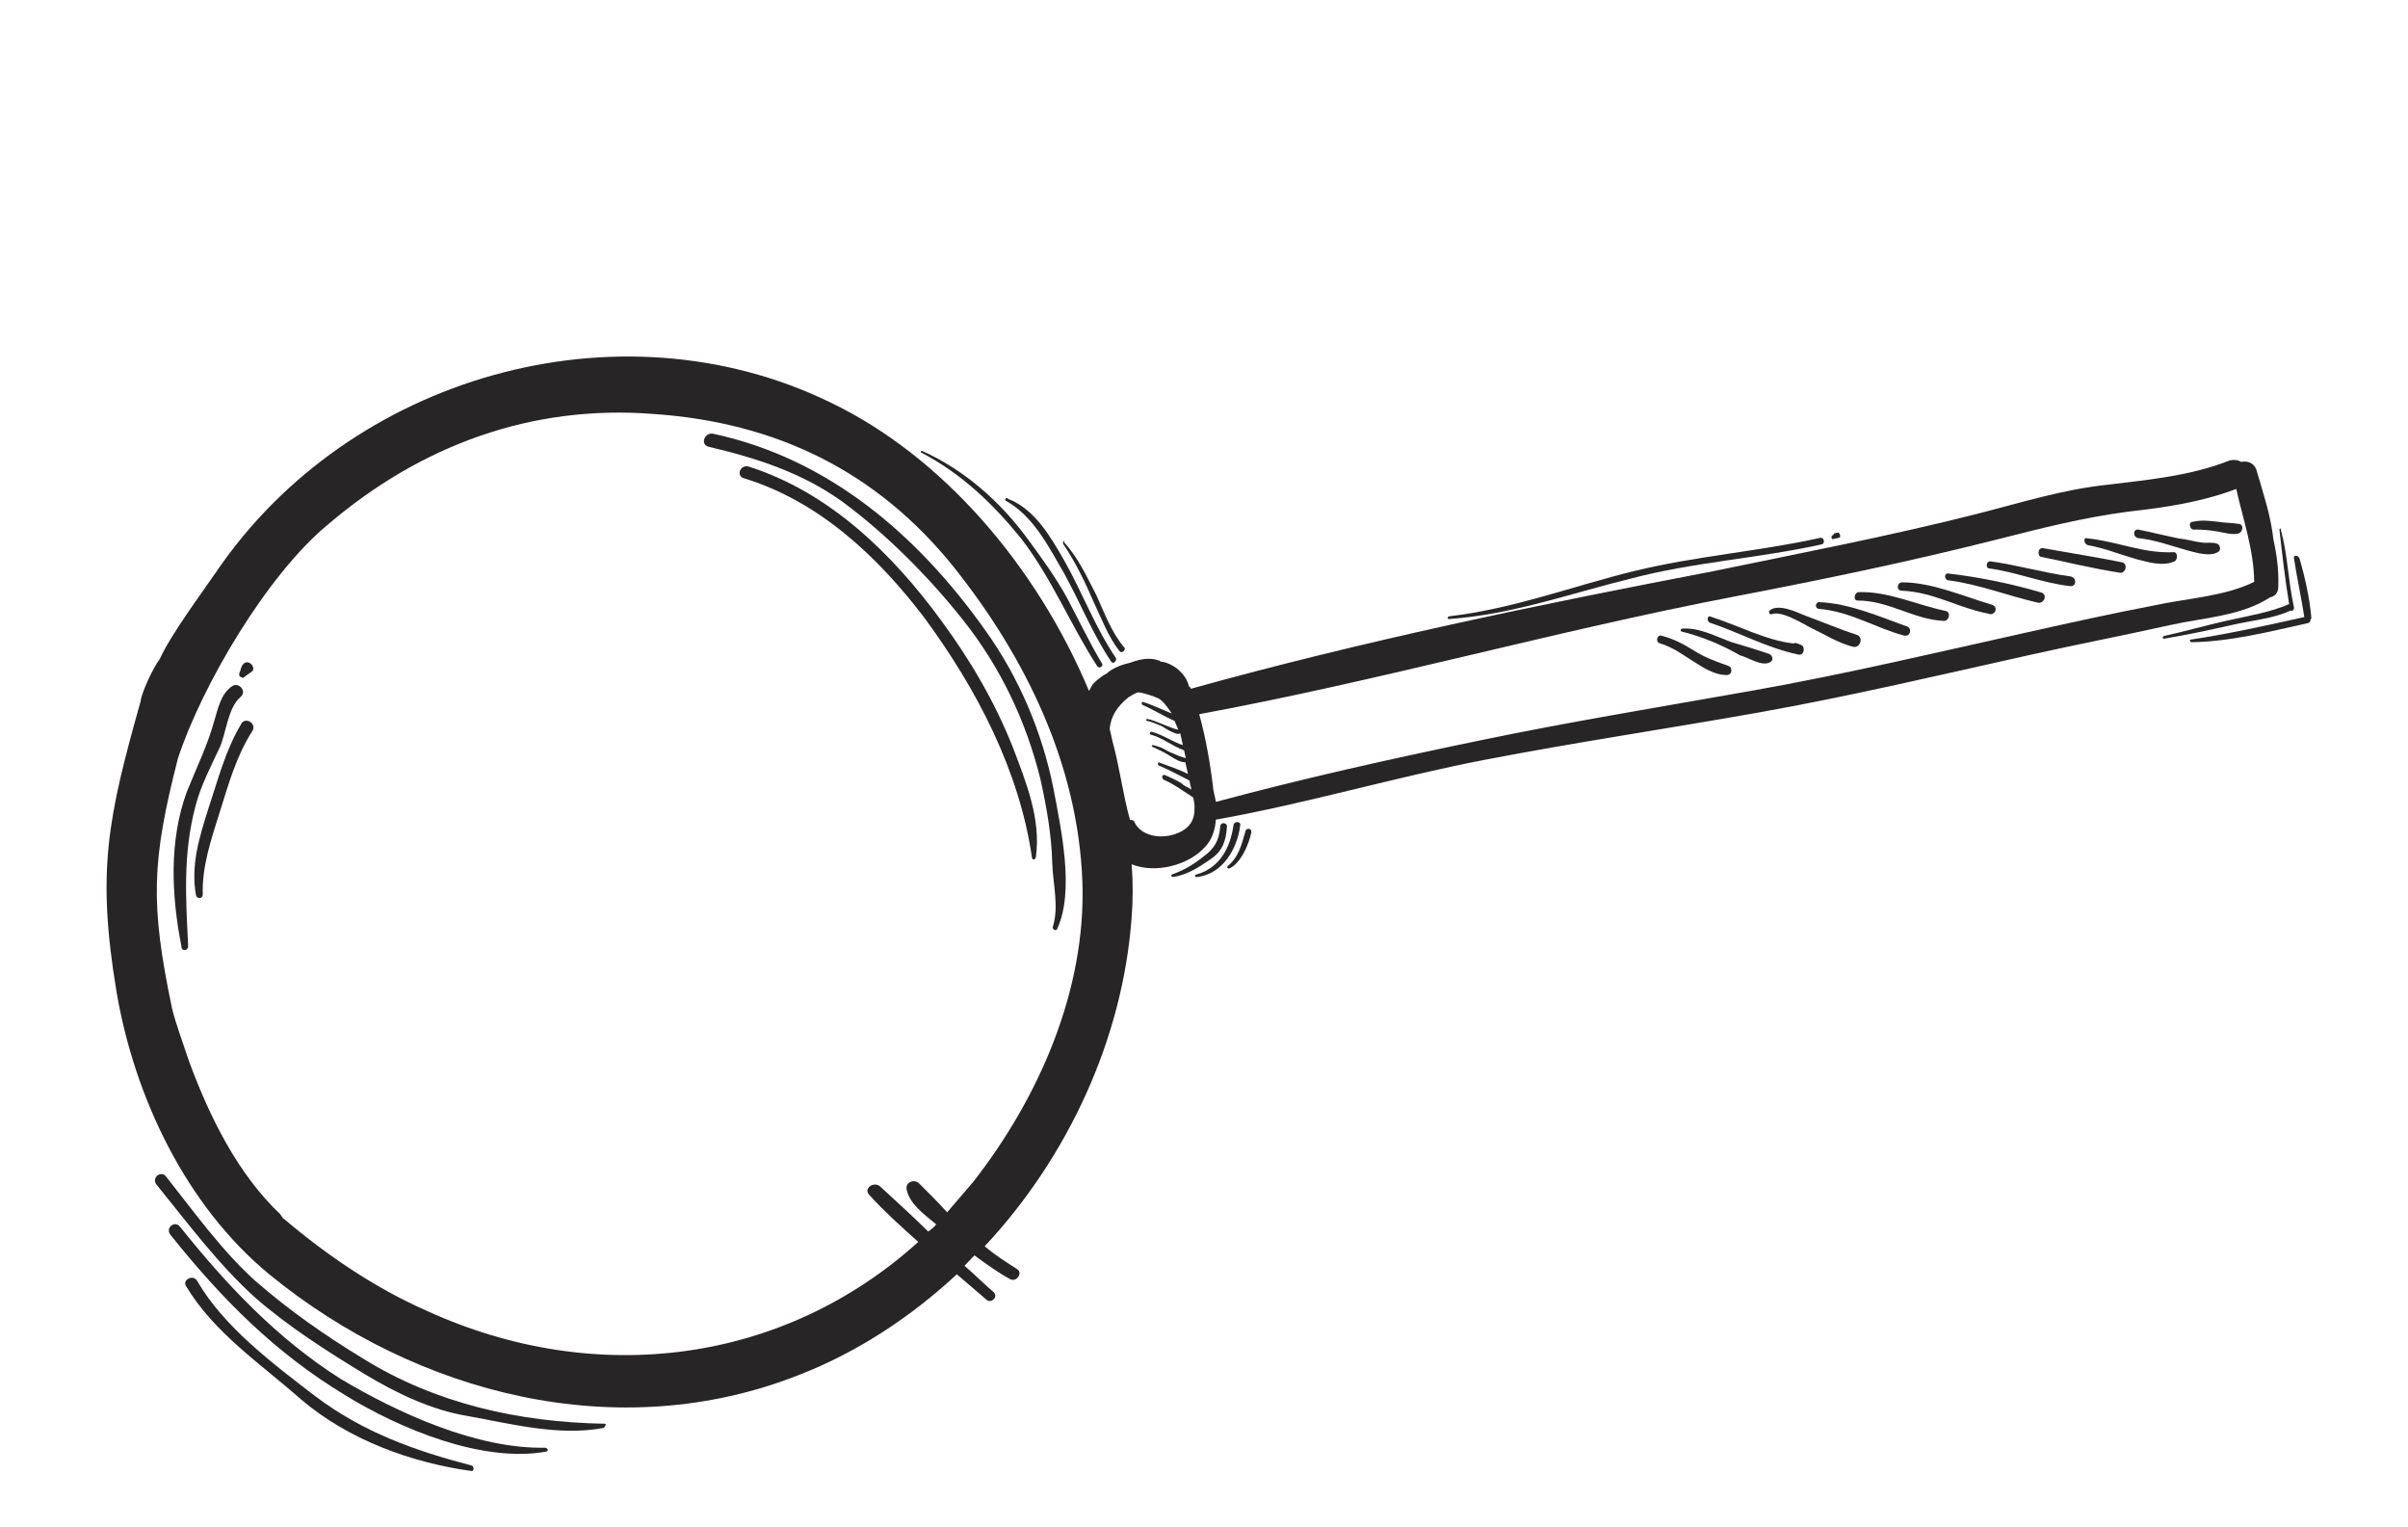 <svg width="803" height="509" viewBox="0 0 803 509" fill="none" xmlns="http://www.w3.org/2000/svg">
<path d="M72.26 190.449C67.109 197.963 56.949 211.595 53.291 219.686C50.835 222.962 47.176 231.054 46.888 233.847C35.963 272.666 32.162 290.342 38.864 330.699C44.842 365.759 61.994 401.972 89.835 424.891C138.774 464.952 206.298 482.229 266.494 458.378C285.757 450.909 303.622 439.203 319.079 424.848C322.451 427.737 325.822 430.626 329.194 433.515C330.784 434.526 332.999 432.214 331.313 430.77C327.941 427.881 325.003 424.895 321.631 422.006C322.738 420.85 323.846 419.694 324.953 418.538C328.758 421.331 332.564 424.123 336.706 426.386C338.825 427.734 341.281 424.459 339.162 423.111C335.453 420.752 331.744 418.392 328.372 415.503C356.3 385.639 374.352 346.144 377.331 306.362C377.811 300.342 377.858 294.419 377.375 288.158C385.371 291.383 396.543 288.443 401.984 282.23C404.199 279.917 405.258 276.498 405.45 273.271C435.646 267.919 465.07 259.1 495.169 253.315C525.702 247.434 556.09 242.95 586.719 237.502C617.349 232.054 647.592 224.872 677.932 218.124C693.102 214.75 708.802 211.713 723.971 208.339C734.807 205.929 747.425 205.397 756.96 199.182C758.693 198.796 759.801 197.641 759.752 195.377C759.896 189.887 759.269 185.023 758.112 179.822C757.243 171.827 754.641 164.218 752.665 157.379C751.991 154.346 749.534 153.527 747.367 154.009C746.307 153.335 744.911 153.191 743.611 153.481C730.656 158.636 716.834 159.891 703.109 161.579C687.987 163.123 673.973 167.604 659.333 171.315C630.053 178.738 600.821 184.33 571.251 190.452C512.786 201.636 454.081 213.783 397.11 229.639C397.014 229.206 397.014 229.206 396.484 228.869C395.52 224.534 391.089 220.971 386.898 220.539C386.898 220.539 386.802 220.105 386.369 220.202C383.383 219.046 379.915 219.818 376.978 220.926C374.377 221.505 371.006 222.709 369.128 224.491C367.491 225.31 365.95 226.563 364.842 227.719C364.072 228.345 363.831 229.308 363.157 230.368C345.715 188.76 314.356 152.068 276.691 134.064C205.841 99.787 116.508 125.569 72.26 190.449ZM578.14 198.927C607.806 193.239 636.942 187.213 666.222 179.791C680.862 176.08 694.635 172.561 709.661 170.584C722.086 169.185 733.981 167.449 745.731 163.016C748.045 173.418 751.563 183.097 751.709 193.982C741.885 198.896 728.834 199.525 718.432 201.838C704.466 204.49 690.596 207.574 676.293 210.756C645.953 217.504 615.71 224.686 585.081 230.134C554.452 235.581 524.16 240.499 493.723 246.814C464.154 252.936 434.681 259.492 405.497 267.347C405.208 266.047 404.919 264.747 404.63 263.446C403.665 255.019 402.17 246.253 399.905 238.115C460.2 226.978 518.375 210.401 578.14 198.927ZM386.467 232.916C388.057 233.927 389.406 235.901 390.755 237.876C387.768 236.72 384.686 235.132 381.266 234.073C380.737 233.736 380.496 234.699 381.026 235.036C384.542 236.528 388.251 238.888 391.767 240.38C391.959 241.247 392.682 242.451 392.875 243.318C390.948 242.836 388.925 241.922 387.432 241.344C385.939 240.767 383.916 239.851 382.52 239.707C382.086 239.804 382.183 240.238 382.183 240.238C384.109 240.719 385.602 241.296 387.625 242.211C389.215 243.222 390.804 244.233 392.731 244.714C393.164 244.618 393.164 244.618 393.597 244.522C393.887 245.822 394.176 247.122 394.465 248.422C391.045 247.363 387.77 244.908 383.917 243.945C383.484 244.042 383.147 244.572 383.676 244.909C387.529 245.871 390.901 248.76 394.851 250.156C395.043 251.023 395.236 251.889 395.429 252.756C393.502 252.275 391.48 251.361 389.457 250.446C387.867 249.435 386.374 248.857 384.448 248.376C384.014 248.472 384.111 248.906 384.111 248.906C386.134 249.821 388.156 250.735 390.276 252.083C391.865 253.095 393.455 254.105 395.285 254.153C395.574 255.453 395.863 256.754 396.152 258.054C393.07 256.465 389.65 255.406 386.664 254.251C386.134 253.914 385.894 254.878 386.423 255.215C389.939 256.707 393.552 258.633 396.634 260.221C396.731 260.655 396.827 261.088 396.924 261.521C397.02 261.955 397.213 262.822 397.309 263.255C396.779 262.918 396.779 262.918 396.779 262.918C395.72 262.244 394.757 262.003 394.13 261.233C392.541 260.222 390.518 259.307 388.495 258.393C387.532 258.152 387.291 259.115 387.917 259.886C391.433 261.378 394.709 263.833 397.888 265.856C398.177 267.156 398.466 268.456 398.322 269.853C398.323 273.946 396.204 276.692 391.533 278.186C386.861 279.68 380.745 278.766 378.384 274.287C378.191 273.421 377.758 273.517 376.795 273.277C374.433 264.705 373.372 255.843 371.011 247.271C370.721 245.971 370.336 244.237 370.047 242.937C370.479 238.747 372.501 235.568 376.354 232.437C377.558 231.714 378.761 230.991 379.628 230.798C381.988 231.183 384.445 232.002 386.467 232.916ZM318.023 189.007C342.013 219.151 359.502 254.834 360.954 294.085C362.165 330.205 346.471 365.991 324.515 394.073C321.626 397.444 318.737 400.816 315.848 404.188C312.813 400.769 309.345 397.447 306.407 394.461C304.721 393.017 301.783 394.125 302.362 396.726C303.422 401.493 308.287 404.96 312.189 408.186C311.515 409.246 310.311 409.968 309.54 410.595C304.29 405.394 298.606 400.29 293.452 395.523C291.236 393.742 287.721 396.343 290.033 398.558C294.85 403.855 300.534 408.959 306.218 414.063C261.533 454.478 198.829 462.966 142.091 436.922C124.945 429.364 108.857 418.386 94.84 406.493C94.84 406.493 94.84 406.493 94.31 406.156C94.214 405.723 93.684 405.386 93.588 404.952C79.185 391.326 69.983 372.449 63.237 354.39C61.84 350.152 58.322 340.472 57.358 336.138C50.079 301.367 50.558 287.16 59.317 252.916C67.163 228.883 88.924 191.747 109.293 174.935C140.255 148.489 177.24 134.805 217.984 138.024C258.632 140.809 292.251 156.985 318.023 189.007Z" fill="#272525"/>
<path d="M409.159 275.63C409.303 274.234 406.943 273.849 406.895 275.679C406.559 280.303 404.874 282.951 401.358 285.553C398.277 288.058 394.665 290.226 390.861 291.527C390.427 291.623 390.62 292.49 391.053 292.393C395.917 291.766 399.866 289.069 403.815 286.371C407.763 283.673 408.822 280.254 409.159 275.63Z" fill="#272525"/>
<path d="M399.24 292.391C407.668 291.427 412.627 283.046 413.589 275.099C413.733 273.703 411.47 273.751 411.326 275.148C410.267 282.661 406.753 289.356 399.048 291.525C398.181 291.718 398.374 292.584 399.24 292.391Z" fill="#272525"/>
<path d="M417.299 277.459C417.443 276.062 415.613 276.015 415.373 276.978C414.073 281.361 413.207 285.647 409.355 288.779C409.018 289.308 409.548 289.645 409.981 289.549C413.689 287.814 416.433 281.745 417.299 277.459Z" fill="#272525"/>
<path d="M576.458 222.046C572.508 220.65 568.559 219.254 564.85 216.895C561.671 214.873 558.059 212.947 554.206 211.984C552.713 211.407 551.894 213.863 553.388 214.441C557.77 215.74 561.046 218.196 564.755 220.555C567.934 222.577 571.642 224.936 575.303 225.032C577.662 225.417 577.951 222.624 576.458 222.046Z" fill="#272525"/>
<path d="M590.281 220.789C591.485 220.066 591.196 218.766 590.136 218.092C586.187 216.696 581.804 215.397 577.421 214.097C571.978 212.124 566.777 209.187 560.949 209.574C560.516 209.67 560.179 210.2 560.709 210.537C567.451 212.221 573.953 214.868 580.215 218.479C583.105 219.201 587.44 222.331 590.281 220.789Z" fill="#272525"/>
<path d="M570.05 207.549C579.875 210.822 589.219 216.021 599.718 218.235C601.645 218.716 602.27 215.393 600.344 214.912C599.814 214.575 599.381 214.671 598.851 214.334C598.417 214.43 597.984 214.527 597.984 214.527C588.64 213.421 579.826 208.558 570.531 205.622C569.471 204.948 568.99 206.875 570.05 207.549Z" fill="#272525"/>
<path d="M635.838 208.837C626.446 205.468 616.861 201.231 606.748 200.752C605.351 200.607 604.966 202.967 606.796 203.015C617.006 203.928 625.484 209.321 634.683 211.824C637.139 212.642 637.765 209.319 635.838 208.837Z" fill="#272525"/>
<path d="M619.365 200.22C629.816 200.17 638.053 206.526 648.167 207.005C649.997 207.053 650.719 204.164 648.792 203.682C639.256 201.71 629.575 197.04 619.654 197.427C618.354 197.716 617.969 200.076 619.365 200.22Z" fill="#272525"/>
<path d="M664.252 201.608C654.523 198.768 644.409 194.195 634.391 194.149C632.561 194.101 632.273 196.894 634.103 196.942C644.65 197.325 653.127 202.717 663.097 204.594C665.12 205.508 666.709 202.426 664.252 201.608Z" fill="#272525"/>
<path d="M649.657 191.207C648.26 191.063 648.309 193.327 649.706 193.471C660.012 194.817 669.5 198.62 679.566 200.93C681.493 201.411 683.082 198.329 680.625 197.511C670.896 194.671 660.397 192.458 649.657 191.207Z" fill="#272525"/>
<path d="M690.353 192.164C681.443 190.962 672.677 188.363 663.767 187.16C662.371 187.016 661.986 189.376 663.383 189.52C672.293 190.723 680.818 194.285 690.161 195.391C692.521 195.775 692.713 192.549 690.353 192.164Z" fill="#272525"/>
<path d="M707.497 187.441C698.924 185.709 690.447 184.411 681.441 182.775C679.514 182.294 679.322 185.52 680.719 185.665C689.292 187.397 697.961 189.562 706.438 190.861C708.894 191.679 709.856 187.826 707.497 187.441Z" fill="#272525"/>
<path d="M696.226 181.761C701.909 182.771 706.918 184.841 712.265 186.381C716.118 187.344 721.03 188.98 725.172 187.15C726.376 186.427 726.231 183.73 724.497 184.115C714.576 184.502 705.954 180.507 696.178 179.498C694.685 178.92 694.733 181.183 696.226 181.761Z" fill="#272525"/>
<path d="M712.985 179.397C718.572 179.974 724.014 181.948 729.361 183.488C732.25 184.21 737.163 185.846 739.908 183.871C740.678 183.245 740.293 181.511 739.329 181.271C737.836 180.693 736.103 181.079 734.706 180.934C731.912 180.646 729.456 179.828 726.663 179.539C722.376 178.673 717.56 177.47 713.274 176.604C711.347 176.123 711.059 178.916 712.985 179.397Z" fill="#272525"/>
<path d="M731.912 176.551C734.176 176.503 736.969 176.791 739.329 177.176C741.689 177.561 744.146 178.379 746.313 177.897C748.046 177.512 748.335 174.718 746.505 174.67C744.145 174.285 741.881 174.334 739.521 173.949C736.728 173.661 734.368 173.276 731.334 173.951C729.504 173.903 730.179 176.937 731.912 176.551Z" fill="#272525"/>
<path d="M619.175 211.634C613.299 209.757 607.76 207.35 602.318 205.377C599.332 204.221 593.166 201.044 590.085 203.549C589.748 204.079 589.94 204.945 590.807 204.752C594.178 203.548 600.536 207.593 603.619 209.181C608.194 211.348 612.963 214.381 617.779 215.584C620.235 216.402 621.631 212.452 619.175 211.634Z" fill="#272525"/>
<path d="M760.135 176.643C761.1 185.071 761.968 193.066 763.367 201.397C757.155 204.143 749.69 205.349 742.755 206.891C735.82 208.434 728.982 210.409 721.613 212.048C721.18 212.145 720.94 213.108 721.806 212.915C729.704 211.613 737.506 209.878 744.874 208.239C751.376 206.793 758.07 206.214 763.849 203.564C764.379 203.901 765.149 203.275 764.956 202.408C763.028 193.739 762.93 185.119 760.569 176.547C760.906 176.017 760.039 176.21 760.135 176.643Z" fill="#272525"/>
<path d="M764.952 186.032C765.964 192.63 767.41 199.131 768.423 205.729C755.854 208.525 743.284 211.321 730.522 213.25C730.089 213.346 730.185 213.779 730.715 214.116C743.863 213.921 756.769 210.596 769.772 207.704C770.205 207.607 770.542 207.078 770.446 206.644L770.783 206.114C770.204 199.42 768.661 192.485 766.782 186.08C766.059 184.876 764.759 185.165 764.952 186.032Z" fill="#272525"/>
<path d="M483.169 205.495C482.736 205.591 482.495 206.554 483.362 206.362C503.974 204.961 523.767 197.83 543.608 192.962C564.653 187.371 586.229 186.211 607.467 181.487C608.767 181.198 608.285 179.031 606.985 179.32C586.614 183.851 565.568 185.348 544.86 190.409C524.585 195.373 504.889 202.938 483.169 205.495Z" fill="#272525"/>
<path d="M611.318 178.356C610.451 178.549 610.74 179.849 611.174 179.752C611.174 179.752 611.174 179.752 611.607 179.656L612.041 179.559C612.474 179.463 612.908 179.367 613.341 179.27C613.774 179.174 613.678 178.741 613.582 178.307C613.485 177.874 613.485 177.874 612.955 177.537C612.522 177.633 612.089 177.73 611.655 177.826L611.318 178.356Z" fill="#272525"/>
<path d="M307.276 150.914C320.666 157.943 331.071 167.91 340.464 179.467C350.677 192.661 356.844 208.119 365.853 222.036C366.575 223.24 368.116 221.987 367.49 221.217C363.154 213.994 359.685 206.577 355.783 199.258C351.977 192.371 347.4 186.111 342.824 179.851C333.671 167.331 321.773 156.787 307.613 150.384C307.083 150.047 306.843 151.01 307.276 150.914Z" fill="#272525"/>
<path d="M335.405 166.946C344.749 172.146 349.76 182.403 354.915 191.263C360.262 200.991 364.406 211.441 370.524 220.542C371.247 221.746 372.691 220.06 372.065 219.29C365.321 209.418 360.791 197.234 354.817 186.736C350.385 179.08 345.134 169.786 336.176 166.32C335.549 165.55 334.875 166.609 335.405 166.946Z" fill="#272525"/>
<path d="M354.527 181.343C358.574 187.266 361.946 194.249 364.789 200.894C367.343 206.24 369.655 212.548 373.413 217.171C374.039 217.941 375.58 216.689 374.954 215.918C370.666 210.958 368.257 204.217 365.607 198.438C362.428 192.322 359.681 186.11 354.864 180.813C355.105 179.85 354.334 180.476 354.527 181.343Z" fill="#272525"/>
<path d="M201.433 474.668C173.115 474.143 145.373 468.032 121.097 452.962C108.478 445.307 96.629 437.026 85.357 427.252C73.99 417.044 64.74 404.09 55.251 392.1C53.468 390.222 50.386 392.727 52.265 395.038C62.911 408.136 72.69 421.426 85.214 432.742C96.485 442.516 109.201 450.605 121.821 458.26C132.321 464.567 144.025 470.151 155.825 472.076C170.514 474.722 186.456 478.909 201.289 476.064C202.059 475.438 202.3 474.475 201.433 474.668Z" fill="#272525"/>
<path d="M59.877 408.812C58.094 406.934 55.012 409.439 56.891 411.75C73.896 432.986 91.526 450.898 115.175 465.198C133.093 476.223 160.691 487.824 182.122 483.967C182.989 483.775 182.796 482.908 181.833 482.667C159.197 483.153 132.9 471.262 113.489 459.659C92.296 446.178 75.629 428.507 59.877 408.812Z" fill="#272525"/>
<path d="M157.223 488.596C138.392 483.687 121.101 477.525 105.254 465.584C90.996 454.655 74.619 442.377 65.755 427.064C64.31 424.656 60.698 426.824 62.047 428.798C71.441 444.448 86.903 454.655 100.486 466.645C116.189 479.982 136.996 487.636 157.175 490.425C158.139 490.666 158.187 488.836 157.223 488.596Z" fill="#272525"/>
<path d="M236.336 148.954C252.182 152.707 267.353 157.521 280.888 167.246C295.579 178.08 309.645 192.236 321.013 206.538C333.634 222.38 342.21 240.487 346.982 259.895C349.006 268.997 350.694 278.628 350.888 287.682C351.13 294.906 353.203 302.178 351.085 309.018C350.844 309.981 352.337 310.558 352.578 309.595C358.403 296.928 353.776 276.124 351.317 263.024C347.605 244.291 339.896 225.991 328.671 210.293C306.126 178.463 276.31 152.799 237.636 144.571C234.842 144.282 233.447 148.232 236.336 148.954Z" fill="#272525"/>
<path d="M344.144 285.997C344.337 286.864 345.204 286.671 345.444 285.708C347.176 273.041 342.213 260.954 337.78 249.204C331.613 233.745 323.567 220.069 313.788 206.779C297.458 184.484 276.552 164.115 249.629 155.548C246.739 154.826 245.343 158.776 248.233 159.498C273.133 167.15 292.69 185.544 308.105 205.768C325.688 229.605 339.949 256.909 344.144 285.997Z" fill="#272525"/>
<path d="M62.749 315.38C61.976 299.631 60.962 284.846 65.149 268.904C66.833 262.162 70.348 255.467 73.429 248.868C75.499 243.859 76.027 236.009 80.216 232.348C82.528 230.469 79.493 227.05 77.181 228.929C73.666 231.53 72.8 235.817 71.501 240.2C69.239 248.435 65.484 256.094 62.258 264.089C56.338 280.417 57.16 298.428 60.486 315.428C60.438 317.258 62.702 317.21 62.749 315.38Z" fill="#272525"/>
<path d="M81.369 221.174C80.599 221.8 80.358 222.764 80.117 223.727C79.78 224.257 79.54 225.22 80.07 225.557C80.599 225.894 81.129 226.231 81.466 225.701C82.237 225.075 83.441 224.352 84.211 223.726C85.222 222.136 82.91 219.922 81.369 221.174Z" fill="#272525"/>
<path d="M65.347 298.428C65.636 299.728 67.466 299.776 67.61 298.379C67.32 288.891 70.352 280.03 73.288 270.734C76.224 261.439 78.727 252.239 84.119 243.762C85.804 241.113 81.662 238.85 80.41 241.403C75.114 250.314 72.708 259.946 69.435 269.771C66.499 279.067 63.563 288.362 65.347 298.428Z" fill="#272525"/>
</svg>
